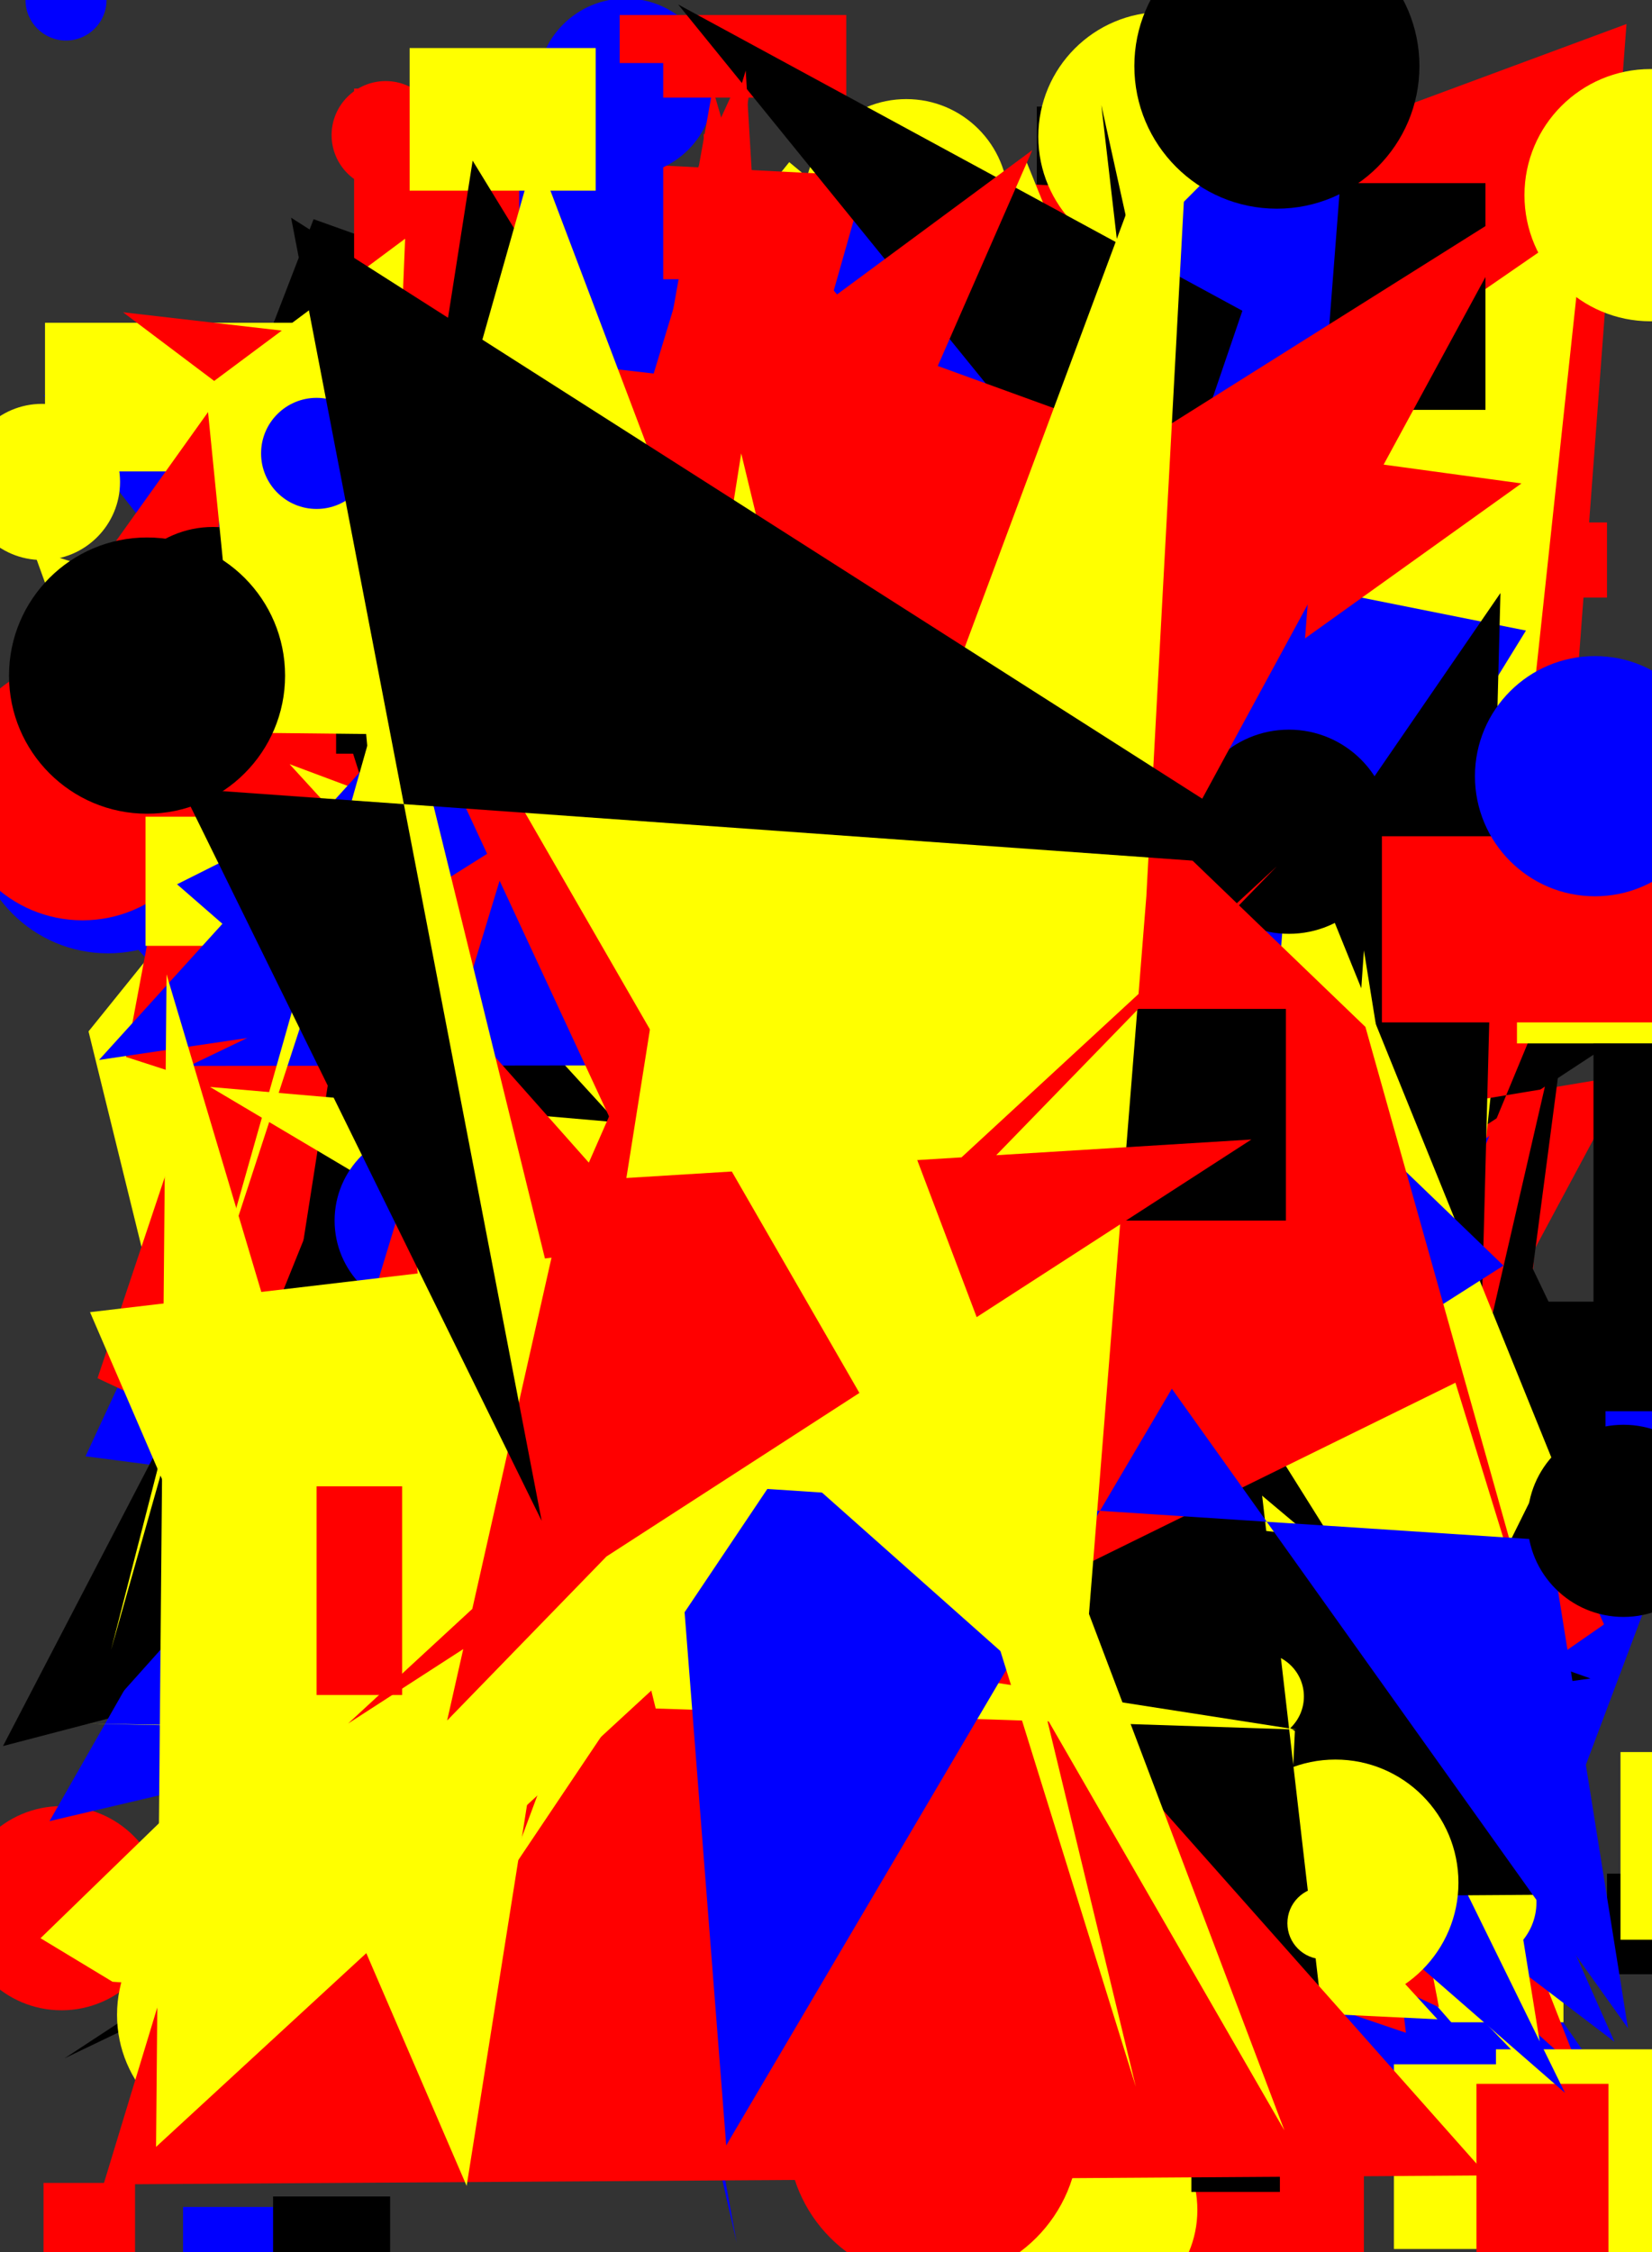 <svg xmlns="http://www.w3.org/2000/svg" width="1101" height="1500"><rect width="100%" height="100%" fill="#333333" stroke="none"/><circle cx="987" cy="1094" r="26" fill="rgb(0, 0, 0)" /><polygon points="884,1170 885,1070 871,180 633,762 1076,1396 427,1290" fill="rgb(0, 0, 255)" /><rect x="842" y="269" width="128" height="144" fill="rgb(255, 255, 0)" /><circle cx="159" cy="1040" r="62" fill="rgb(255, 0, 0)" /><polygon points="140,634 1097,1069 954,1449 667,492 984,398 1043,1124" fill="rgb(0, 0, 255)" /><circle cx="920" cy="150" r="53" fill="rgb(0, 0, 0)" /><polygon points="867,333 106,1191 278,121" fill="rgb(0, 0, 255)" /><circle cx="878" cy="361" r="89" fill="rgb(0, 0, 0)" /><circle cx="72" cy="545" r="90" fill="rgb(0, 0, 255)" /><rect x="691" y="71" width="149" height="63" fill="rgb(0, 0, 0)" /><circle cx="830" cy="550" r="30" fill="rgb(0, 0, 255)" /><rect x="425" y="1100" width="110" height="111" fill="rgb(255, 255, 0)" /><circle cx="678" cy="552" r="93" fill="rgb(255, 0, 0)" /><rect x="675" y="1387" width="161" height="181" fill="rgb(0, 0, 0)" /><circle cx="820" cy="962" r="25" fill="rgb(0, 0, 0)" /><circle cx="903" cy="732" r="84" fill="rgb(255, 0, 0)" /><rect x="772" y="211" width="101" height="139" fill="rgb(255, 0, 0)" /><circle cx="309" cy="564" r="76" fill="rgb(255, 0, 0)" /><polygon points="209,146 84,470 627,927 612,290" fill="rgb(0, 0, 0)" /><circle cx="73" cy="470" r="59" fill="rgb(0, 0, 0)" /><circle cx="153" cy="1170" r="32" fill="rgb(255, 255, 0)" /><rect x="409" y="782" width="75" height="119" fill="rgb(0, 0, 255)" /><rect x="122" y="1470" width="67" height="109" fill="rgb(0, 0, 255)" /><polygon points="960,1445 366,897 408,317 1016,654 161,622" fill="rgb(255, 255, 0)" /><rect x="933" y="1187" width="109" height="160" fill="rgb(255, 255, 0)" /><circle cx="994" cy="359" r="62" fill="rgb(255, 0, 0)" /><circle cx="734" cy="540" r="81" fill="rgb(0, 0, 255)" /><circle cx="524" cy="374" r="42" fill="rgb(0, 0, 0)" /><circle cx="928" cy="734" r="49" fill="rgb(255, 255, 0)" /><circle cx="907" cy="974" r="82" fill="rgb(255, 0, 0)" /><rect x="763" y="1404" width="146" height="121" fill="rgb(255, 0, 0)" /><polygon points="180,811 641,515 708,1209" fill="rgb(0, 0, 255)" /><rect x="103" y="1235" width="60" height="65" fill="rgb(0, 0, 0)" /><polygon points="352,335 57,970 724,1057 795,362 554,307 779,1183" fill="rgb(0, 0, 255)" /><circle cx="604" cy="134" r="68" fill="rgb(255, 255, 0)" /><rect x="1071" y="1248" width="104" height="67" fill="rgb(0, 0, 0)" /><polygon points="1095,1493 238,514 837,1061 545,1350 1033,1422" fill="rgb(0, 0, 255)" /><circle cx="786" cy="645" r="90" fill="rgb(0, 0, 255)" /><rect x="285" y="271" width="85" height="108" fill="rgb(0, 0, 255)" /><circle cx="156" cy="578" r="84" fill="rgb(0, 0, 255)" /><polygon points="689,543 478,1268 359,1263" fill="rgb(0, 0, 0)" /><rect x="498" y="589" width="170" height="76" fill="rgb(255, 255, 0)" /><rect x="526" y="126" width="91" height="87" fill="rgb(0, 0, 255)" /><rect x="829" y="44" width="109" height="104" fill="rgb(255, 255, 0)" /><polygon points="135,996 926,362 941,453 526,108 59,687" fill="rgb(255, 255, 0)" /><rect x="841" y="404" width="75" height="194" fill="rgb(255, 0, 0)" /><circle cx="491" cy="1033" r="87" fill="rgb(255, 255, 0)" /><circle cx="41" cy="1271" r="68" fill="rgb(255, 0, 0)" /><rect x="721" y="1199" width="194" height="102" fill="rgb(0, 0, 255)" /><rect x="929" y="1375" width="190" height="123" fill="rgb(255, 255, 0)" /><rect x="1080" y="1167" width="157" height="125" fill="rgb(255, 255, 0)" /><rect x="1096" y="469" width="190" height="65" fill="rgb(255, 255, 0)" /><polygon points="280,102 926,135 750,1378 1037,495" fill="rgb(255, 0, 0)" /><polygon points="83,512 364,1272 614,252 78,886 608,1478" fill="rgb(0, 0, 0)" /><circle cx="833" cy="512" r="24" fill="rgb(0, 0, 255)" /><polygon points="323,1220 1060,1118 692,987 220,697" fill="rgb(0, 0, 0)" /><polygon points="255,1087 1007,1042 1084,16 690,162" fill="rgb(255, 0, 0)" /><polygon points="785,436 1069,1082 736,1313 336,108 65,918 959,1337" fill="rgb(255, 0, 0)" /><polygon points="1075,694 43,1371 779,1018 343,642 551,696" fill="rgb(0, 0, 0)" /><polygon points="844,650 997,1237 253,1317 1076,961" fill="rgb(0, 0, 255)" /><circle cx="423" cy="739" r="50" fill="rgb(255, 255, 0)" /><circle cx="726" cy="1472" r="72" fill="rgb(255, 255, 0)" /><polygon points="316,1179 22,366 1020,680" fill="rgb(255, 255, 0)" /><polygon points="527,34 785,1242 535,631 521,903 1053,1380" fill="rgb(255, 0, 0)" /><circle cx="823" cy="1064" r="60" fill="rgb(0, 0, 0)" /><circle cx="177" cy="1049" r="58" fill="rgb(255, 255, 0)" /><polygon points="506,23 397,669 107,892" fill="rgb(255, 0, 0)" /><polygon points="742,844 750,591 535,1316" fill="rgb(0, 0, 0)" /><rect x="182" y="1463" width="78" height="167" fill="rgb(0, 0, 0)" /><polygon points="29,263 112,369 928,1400 904,1197 885,656" fill="rgb(0, 0, 255)" /><rect x="523" y="1299" width="64" height="80" fill="rgb(0, 0, 255)" /><circle cx="55" cy="526" r="87" fill="rgb(255, 0, 0)" /><circle cx="509" cy="851" r="62" fill="rgb(255, 0, 0)" /><rect x="996" y="348" width="75" height="50" fill="rgb(255, 0, 0)" /><polygon points="995,195 572,136 226,1354 1005,747 804,961" fill="rgb(0, 0, 255)" /><polygon points="802,97 914,1024 562,779" fill="rgb(0, 0, 0)" /><polygon points="579,242 312,758 863,195 594,935 842,1182 1076,1360" fill="rgb(0, 0, 255)" /><circle cx="775" cy="91" r="83" fill="rgb(255, 255, 0)" /><polygon points="155,1336 113,1138 715,720 642,487 937,1080 653,1100" fill="rgb(0, 0, 255)" /><polygon points="992,675 657,871 270,1307" fill="rgb(255, 255, 0)" /><polygon points="218,748 2,1163 473,1040 1067,940 739,255 320,208" fill="rgb(0, 0, 0)" /><circle cx="841" cy="1245" r="49" fill="rgb(0, 0, 0)" /><rect x="313" y="186" width="149" height="167" fill="rgb(0, 0, 255)" /><polygon points="491,1494 416,1083 672,1063 33,1213 314,721" fill="rgb(0, 0, 255)" /><rect x="324" y="583" width="101" height="176" fill="rgb(0, 0, 0)" /><circle cx="44" cy="0" r="27" fill="rgb(0, 0, 255)" /><rect x="30" y="215" width="199" height="99" fill="rgb(255, 255, 0)" /><polygon points="785,470 469,89 470,809 1020,1133 930,817 468,1063" fill="rgb(255, 0, 0)" /><polygon points="1042,228 516,1220 745,1457" fill="rgb(255, 255, 0)" /><polygon points="149,260 74,365 853,648 937,1354 120,1077" fill="rgb(255, 0, 0)" /><polygon points="58,1148 505,1158 512,1291 882,267 1056,147 947,1163" fill="rgb(255, 255, 0)" /><polygon points="752,1337 1094,512 114,544 84,704 448,822 1085,716" fill="rgb(255, 0, 0)" /><polygon points="788,338 744,1175 416,537 304,574 80,1129" fill="rgb(0, 0, 0)" /><rect x="702" y="379" width="60" height="153" fill="rgb(0, 0, 255)" /><circle cx="560" cy="1150" r="77" fill="rgb(255, 0, 0)" /><rect x="394" y="511" width="199" height="86" fill="rgb(255, 255, 0)" /><rect x="644" y="740" width="107" height="174" fill="rgb(255, 255, 0)" /><polygon points="799,937 496,1326 167,286 776,747" fill="rgb(0, 0, 0)" /><rect x="236" y="59" width="140" height="159" fill="rgb(255, 0, 0)" /><circle cx="185" cy="1167" r="54" fill="rgb(255, 0, 0)" /><circle cx="417" cy="58" r="59" fill="rgb(0, 0, 255)" /><circle cx="433" cy="698" r="37" fill="rgb(255, 0, 0)" /><rect x="997" y="1365" width="162" height="159" fill="rgb(255, 255, 0)" /><rect x="419" y="1288" width="62" height="95" fill="rgb(255, 255, 0)" /><polygon points="475,59 777,1091 240,1372" fill="rgb(255, 0, 0)" /><rect x="413" y="10" width="151" height="55" fill="rgb(255, 0, 0)" /><circle cx="984" cy="1267" r="40" fill="rgb(255, 255, 0)" /><rect x="1003" y="867" width="101" height="163" fill="rgb(0, 0, 0)" /><polygon points="572,1142 498,316 1017,420" fill="rgb(0, 0, 255)" /><circle cx="498" cy="926" r="62" fill="rgb(0, 0, 0)" /><polygon points="688,822 443,1205 1000,395 980,1161 1048,644 863,1447" fill="rgb(0, 0, 0)" /><circle cx="782" cy="991" r="51" fill="rgb(0, 0, 0)" /><rect x="743" y="1022" width="61" height="134" fill="rgb(0, 0, 0)" /><rect x="602" y="828" width="109" height="111" fill="rgb(0, 0, 255)" /><rect x="1070" y="940" width="138" height="127" fill="rgb(0, 0, 255)" /><rect x="288" y="648" width="179" height="132" fill="rgb(255, 0, 0)" /><rect x="819" y="122" width="171" height="151" fill="rgb(0, 0, 0)" /><rect x="1068" y="741" width="63" height="53" fill="rgb(0, 0, 255)" /><circle cx="142" cy="419" r="68" fill="rgb(0, 0, 0)" /><polygon points="863,796 114,966 1014,322 706,280 82,208" fill="rgb(255, 0, 0)" /><rect x="97" y="544" width="143" height="86" fill="rgb(255, 255, 0)" /><circle cx="611" cy="1278" r="90" fill="rgb(255, 255, 0)" /><rect x="224" y="344" width="68" height="158" fill="rgb(0, 0, 0)" /><polygon points="497,1400 351,656 683,105 1034,971 845,1352" fill="rgb(255, 255, 0)" /><circle cx="594" cy="336" r="54" fill="rgb(0, 0, 255)" /><circle cx="559" cy="1075" r="63" fill="rgb(255, 0, 0)" /><circle cx="257" cy="90" r="36" fill="rgb(255, 0, 0)" /><polygon points="482,1417 582,585 228,555 1031,1390 909,633 864,1284" fill="rgb(255, 255, 0)" /><circle cx="861" cy="824" r="64" fill="rgb(0, 0, 255)" /><polygon points="351,1224 386,432 741,1231 805,547" fill="rgb(255, 0, 0)" /><circle cx="161" cy="1342" r="83" fill="rgb(255, 255, 0)" /><rect x="510" y="411" width="77" height="141" fill="rgb(0, 0, 255)" /><rect x="984" y="1388" width="88" height="151" fill="rgb(255, 0, 0)" /><polygon points="1043,1394 543,376 118,589" fill="rgb(0, 0, 255)" /><rect x="346" y="42" width="96" height="176" fill="rgb(0, 0, 255)" /><circle cx="622" cy="1422" r="97" fill="rgb(255, 0, 0)" /><rect x="1011" y="500" width="199" height="195" fill="rgb(255, 255, 0)" /><circle cx="507" cy="989" r="40" fill="rgb(0, 0, 255)" /><polygon points="804,1274 619,305 901,22" fill="rgb(0, 0, 255)" /><rect x="717" y="902" width="91" height="50" fill="rgb(0, 0, 255)" /><rect x="273" y="32" width="124" height="95" fill="rgb(255, 255, 0)" /><polygon points="809,495 160,488 137,258 270,159 218,1433" fill="rgb(255, 255, 0)" /><circle cx="312" cy="749" r="81" fill="rgb(0, 0, 255)" /><circle cx="358" cy="1032" r="29" fill="rgb(0, 0, 255)" /><rect x="593" y="174" width="99" height="184" fill="rgb(0, 0, 255)" /><circle cx="755" cy="970" r="29" fill="rgb(255, 255, 0)" /><polygon points="446,321 315,107 133,1268 1036,1262" fill="rgb(0, 0, 0)" /><rect x="794" y="1335" width="59" height="125" fill="rgb(0, 0, 0)" /><polygon points="287,659 487,234 642,964 631,1346 375,990 482,224" fill="rgb(255, 255, 0)" /><circle cx="645" cy="738" r="29" fill="rgb(0, 0, 0)" /><polygon points="854,1340 863,1153 140,724 958,795 193,509 958,1345" fill="rgb(255, 255, 0)" /><rect x="517" y="1140" width="94" height="166" fill="rgb(255, 255, 0)" /><circle cx="859" cy="554" r="68" fill="rgb(0, 0, 0)" /><rect x="921" y="557" width="191" height="124" fill="rgb(255, 0, 0)" /><rect x="1062" y="695" width="71" height="191" fill="rgb(0, 0, 0)" /><polygon points="126,710 900,709 590,487" fill="rgb(0, 0, 255)" /><polygon points="779,1174 80,874 679,860 873,1023 130,940 164,1448" fill="rgb(255, 255, 0)" /><circle cx="840" cy="1130" r="29" fill="rgb(255, 255, 0)" /><rect x="821" y="1177" width="59" height="168" fill="rgb(0, 0, 0)" /><circle cx="890" cy="1254" r="82" fill="rgb(255, 255, 0)" /><polygon points="436,298 1002,843 166,1375 714,242 715,610 66,706" fill="rgb(0, 0, 255)" /><circle cx="284" cy="813" r="61" fill="rgb(0, 0, 255)" /><polygon points="460,1285 885,1375 734,70 819,455 452,3 828,207" fill="rgb(0, 0, 0)" /><circle cx="683" cy="1127" r="76" fill="rgb(0, 0, 0)" /><polygon points="567,1354 75,1320 27,1291 260,1065" fill="rgb(255, 255, 0)" /><circle cx="480" cy="1212" r="92" fill="rgb(255, 255, 0)" /><rect x="654" y="701" width="94" height="146" fill="rgb(255, 255, 0)" /><polygon points="250,408 597,1155 901,804 468,595" fill="rgb(255, 0, 0)" /><polygon points="553,989 1018,133 251,615 991,1449 69,1455 497,47" fill="rgb(255, 0, 0)" /><polygon points="970,921 1045,1164 910,684 470,261 688,100 152,1323" fill="rgb(255, 0, 0)" /><circle cx="1063" cy="517" r="80" fill="rgb(0, 0, 255)" /><polygon points="111,649 104,1430 711,871 560,260 291,1252" fill="rgb(255, 255, 0)" /><circle cx="882" cy="1281" r="24" fill="rgb(255, 255, 0)" /><polygon points="532,210 412,524 912,348" fill="rgb(255, 0, 0)" /><polygon points="437,1138 223,269 299,1064 864,1152" fill="rgb(255, 255, 0)" /><polygon points="454,988 1033,1026 1085,1351 781,925 484,1429 449,981" fill="rgb(0, 0, 255)" /><rect x="29" y="1454" width="61" height="184" fill="rgb(255, 0, 0)" /><rect x="714" y="672" width="143" height="141" fill="rgb(0, 0, 0)" /><polygon points="311,1456 494,302 757,1390 623,959 526,819 60,874" fill="rgb(255, 255, 0)" /><circle cx="1100" cy="130" r="84" fill="rgb(255, 255, 0)" /><circle cx="1082" cy="1013" r="64" fill="rgb(0, 0, 0)" /><polygon points="720,1147 524,973 338,1250 795,23 764,597" fill="rgb(255, 255, 0)" /><polygon points="298,1146 379,787 834,759 232,1148 851,577" fill="rgb(255, 0, 0)" /><polygon points="284,427 856,1419 357,101 74,1099 109,963" fill="rgb(255, 255, 0)" /><circle cx="851" cy="44" r="95" fill="rgb(0, 0, 0)" /><rect x="211" y="990" width="57" height="139" fill="rgb(255, 0, 0)" /><circle cx="98" cy="450" r="92" fill="rgb(0, 0, 0)" /><circle cx="211" cy="302" r="37" fill="rgb(0, 0, 255)" /><polygon points="361,1013 194,145 875,579 121,525" fill="rgb(0, 0, 0)" /><circle cx="28" cy="321" r="52" fill="rgb(255, 255, 0)" /></svg>